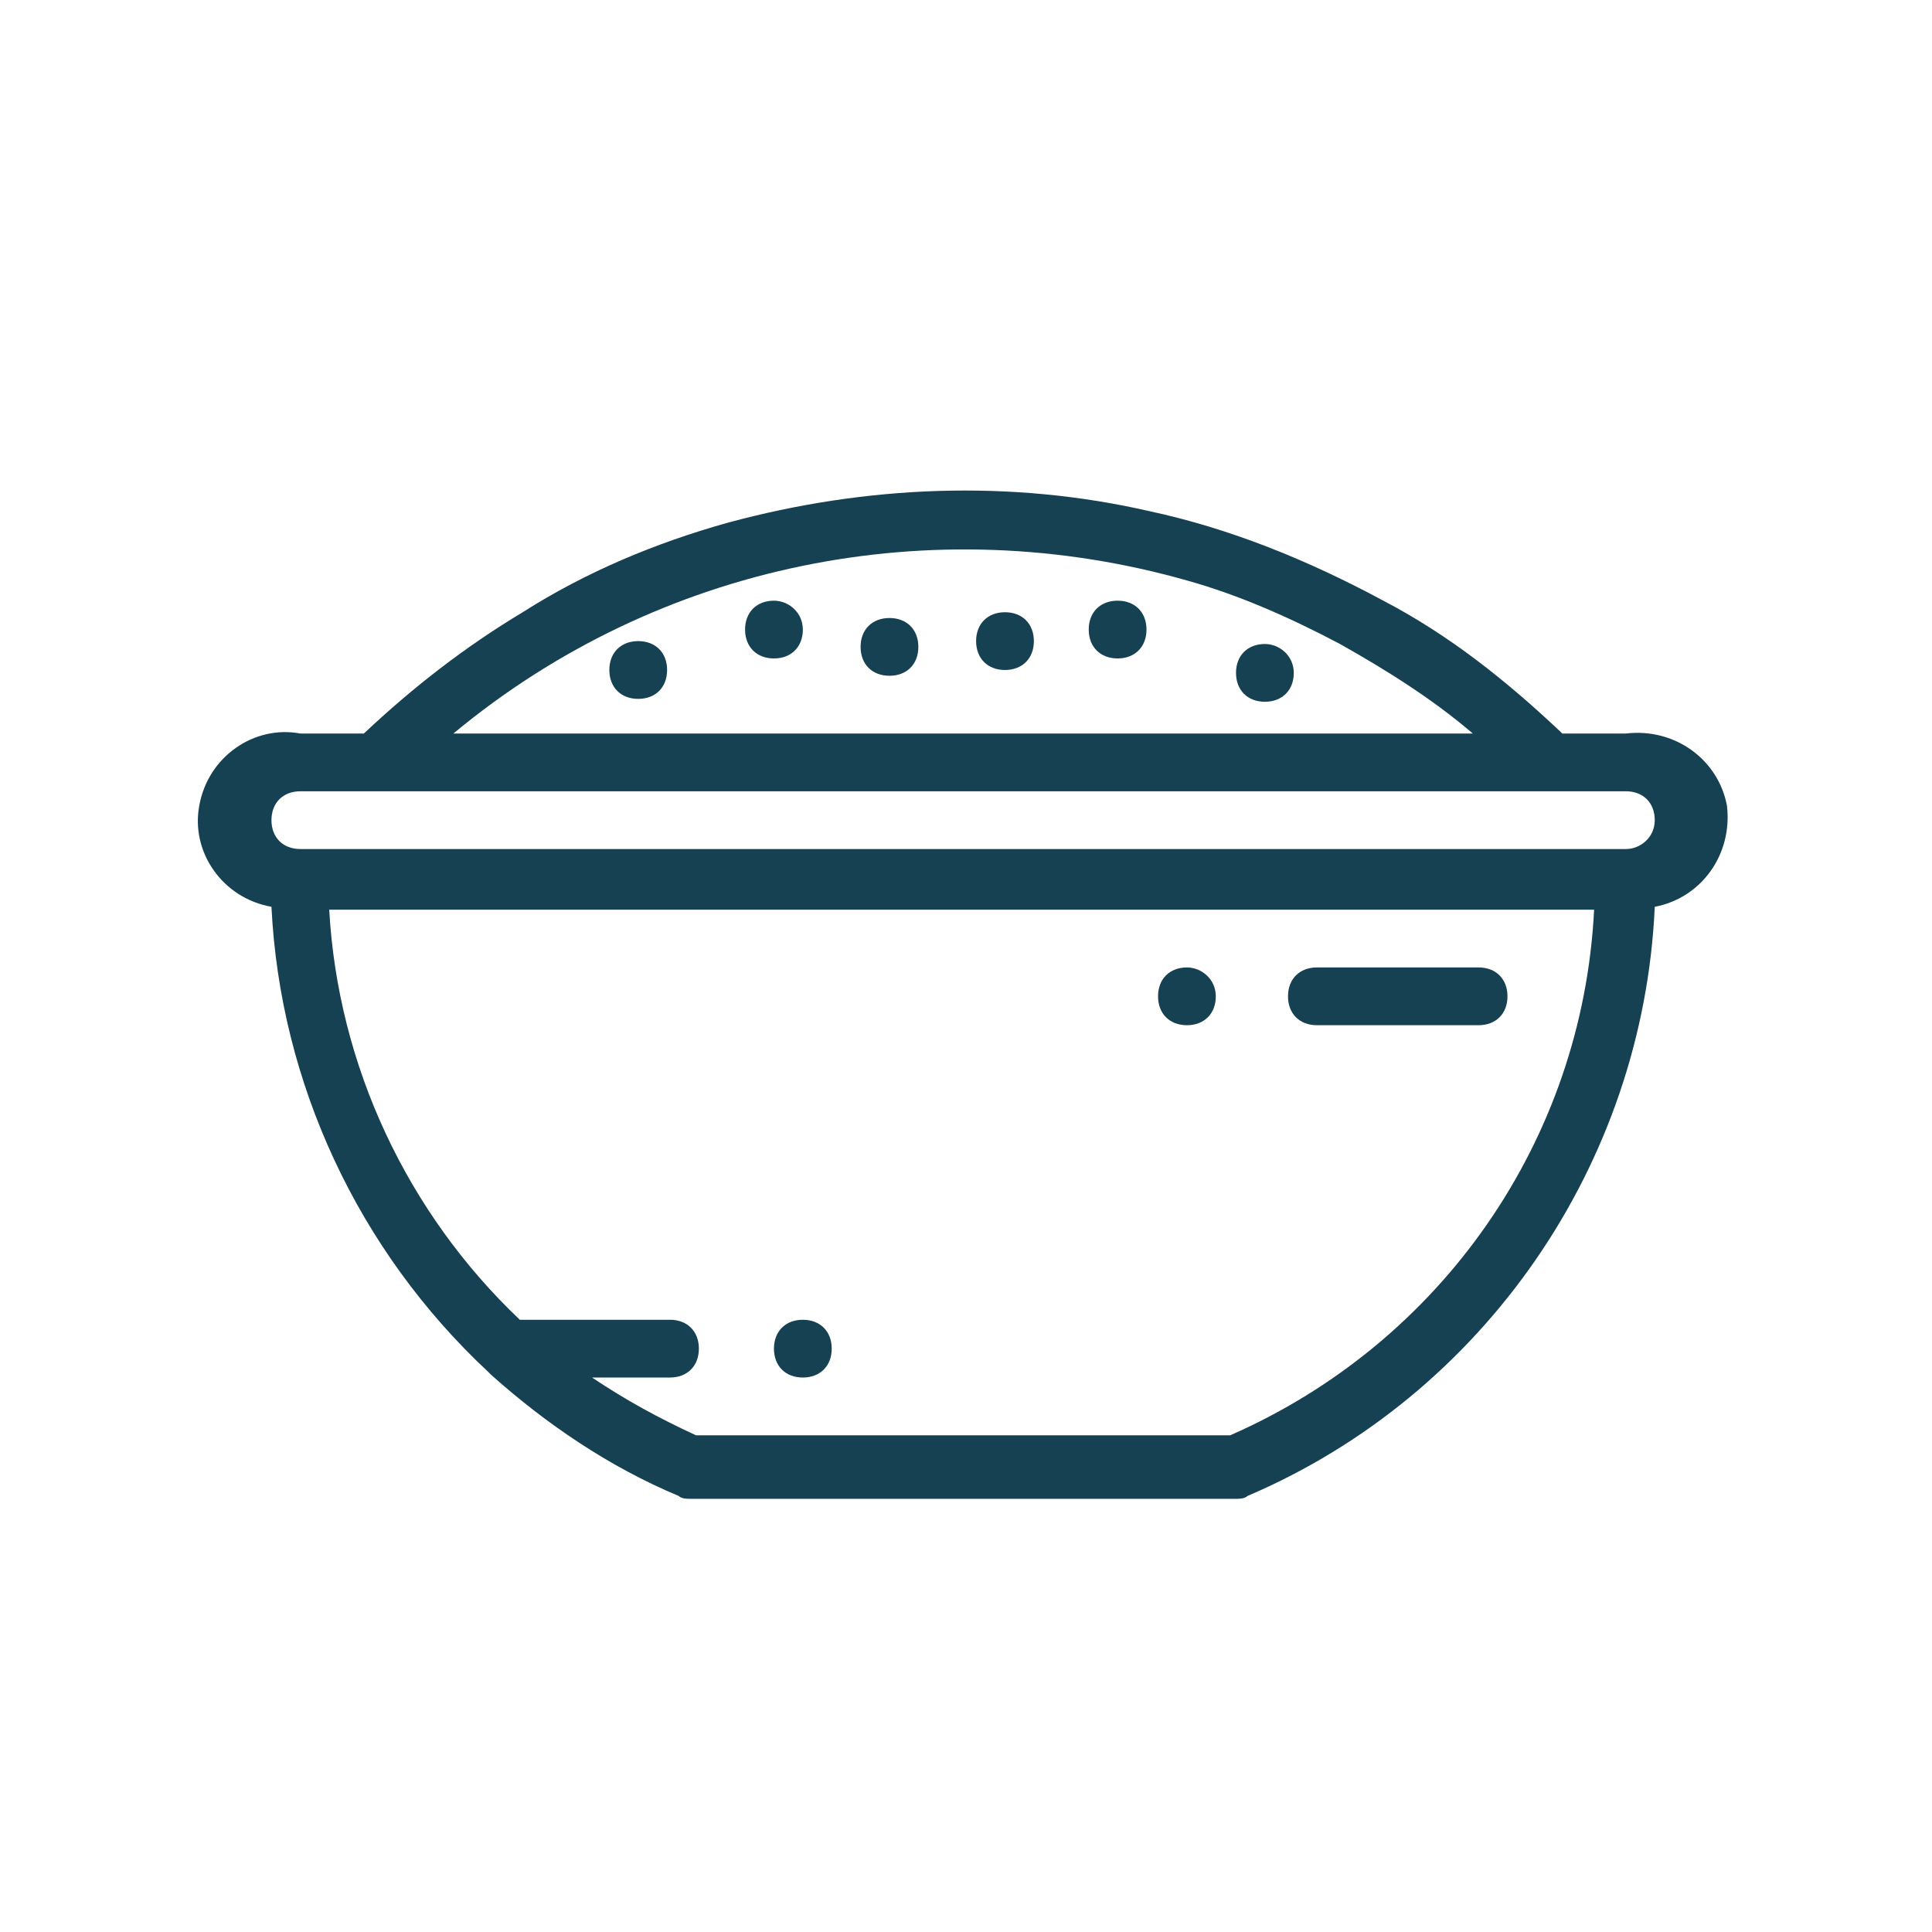 <?xml version="1.0" encoding="utf-8"?>
<!-- Generator: Adobe Illustrator 23.0.4, SVG Export Plug-In . SVG Version: 6.00 Build 0)  -->
<svg version="1.1" id="Calque_1" xmlns="http://www.w3.org/2000/svg" xmlns:xlink="http://www.w3.org/1999/xlink" x="0px" y="0px"
	 viewBox="0 0 66.9 66.9" style="enable-background:new 0 0 66.9 66.9;" xml:space="preserve">
<style type="text/css">
	.st0{fill:#164152;}
</style>
<title>Semoule-de-ble</title>
<g>
	<g id="picto">
		<path class="st0" d="M39.8,17.7c-4.8-1.1-9.8-0.9-14.6,0.4c-2.5,0.7-4.9,1.7-7.1,3.1c-2,1.2-3.8,2.6-5.5,4.2h-2.2
			c-1.6-0.3-3.2,0.8-3.5,2.5c-0.3,1.6,0.8,3.2,2.5,3.5l0,0c0.3,6.1,3,11.9,7.5,16.1l0.1,0.1c1.9,1.7,4.1,3.2,6.5,4.2
			c0.1,0.1,0.3,0.1,0.4,0.1h18.9c0.1,0,0.3,0,0.4-0.1c8.2-3.5,13.7-11.5,14.1-20.4c1.6-0.3,2.7-1.8,2.5-3.5
			c-0.3-1.6-1.8-2.7-3.5-2.5h-2.2c-1.9-1.8-3.9-3.4-6.2-4.6C45.3,19.4,42.6,18.3,39.8,17.7z M46.4,22.3c1.6,0.9,3.2,1.9,4.6,3.1
			H15.7c7.1-5.9,16.6-7.8,25.4-5.3C42.9,20.6,44.7,21.4,46.4,22.3z M42.6,49.7H24.1c-1.3-0.6-2.4-1.2-3.6-2h2.7c0.6,0,1-0.4,1-1
			s-0.4-1-1-1h-5.2c-3.9-3.7-6.3-8.8-6.6-14.2h43.8C54.8,39.5,49.9,46.5,42.6,49.7z M56.3,29.4H10.4c-0.6,0-1-0.4-1-1s0.4-1,1-1
			h45.9c0.6,0,1,0.4,1,1S56.8,29.4,56.3,29.4z"/>
		<path class="st0" d="M30.8,21.4L30.8,21.4c-0.6,0-1,0.4-1,1s0.4,1,1,1s1-0.4,1-1S31.4,21.4,30.8,21.4z"/>
		<path class="st0" d="M22.1,22.2L22.1,22.2c-0.6,0-1,0.4-1,1s0.4,1,1,1s1-0.4,1-1S22.7,22.2,22.1,22.2z"/>
		<path class="st0" d="M26.8,20.8L26.8,20.8c-0.6,0-1,0.4-1,1s0.4,1,1,1s1-0.4,1-1S27.3,20.8,26.8,20.8z"/>
		<path class="st0" d="M43.8,22.3L43.8,22.3c-0.6,0-1,0.4-1,1s0.4,1,1,1s1-0.4,1-1S44.3,22.3,43.8,22.3z"/>
		<path class="st0" d="M34.8,21.2L34.8,21.2c-0.6,0-1,0.4-1,1s0.4,1,1,1s1-0.4,1-1S35.4,21.2,34.8,21.2z"/>
		<path class="st0" d="M38.7,20.8L38.7,20.8c-0.6,0-1,0.4-1,1s0.4,1,1,1s1-0.4,1-1S39.3,20.8,38.7,20.8z"/>
		<path class="st0" d="M51.2,33.5h-5.6c-0.6,0-1,0.4-1,1s0.4,1,1,1h5.6c0.6,0,1-0.4,1-1S51.8,33.5,51.2,33.5z"/>
		<path class="st0" d="M41.1,33.5L41.1,33.5c-0.6,0-1,0.4-1,1s0.4,1,1,1s1-0.4,1-1S41.6,33.5,41.1,33.5z"/>
		<path class="st0" d="M27.8,45.7c-0.6,0-1,0.4-1,1s0.4,1,1,1l0,0c0.6,0,1-0.4,1-1S28.4,45.7,27.8,45.7z"/>
	</g>
</g>
</svg>
